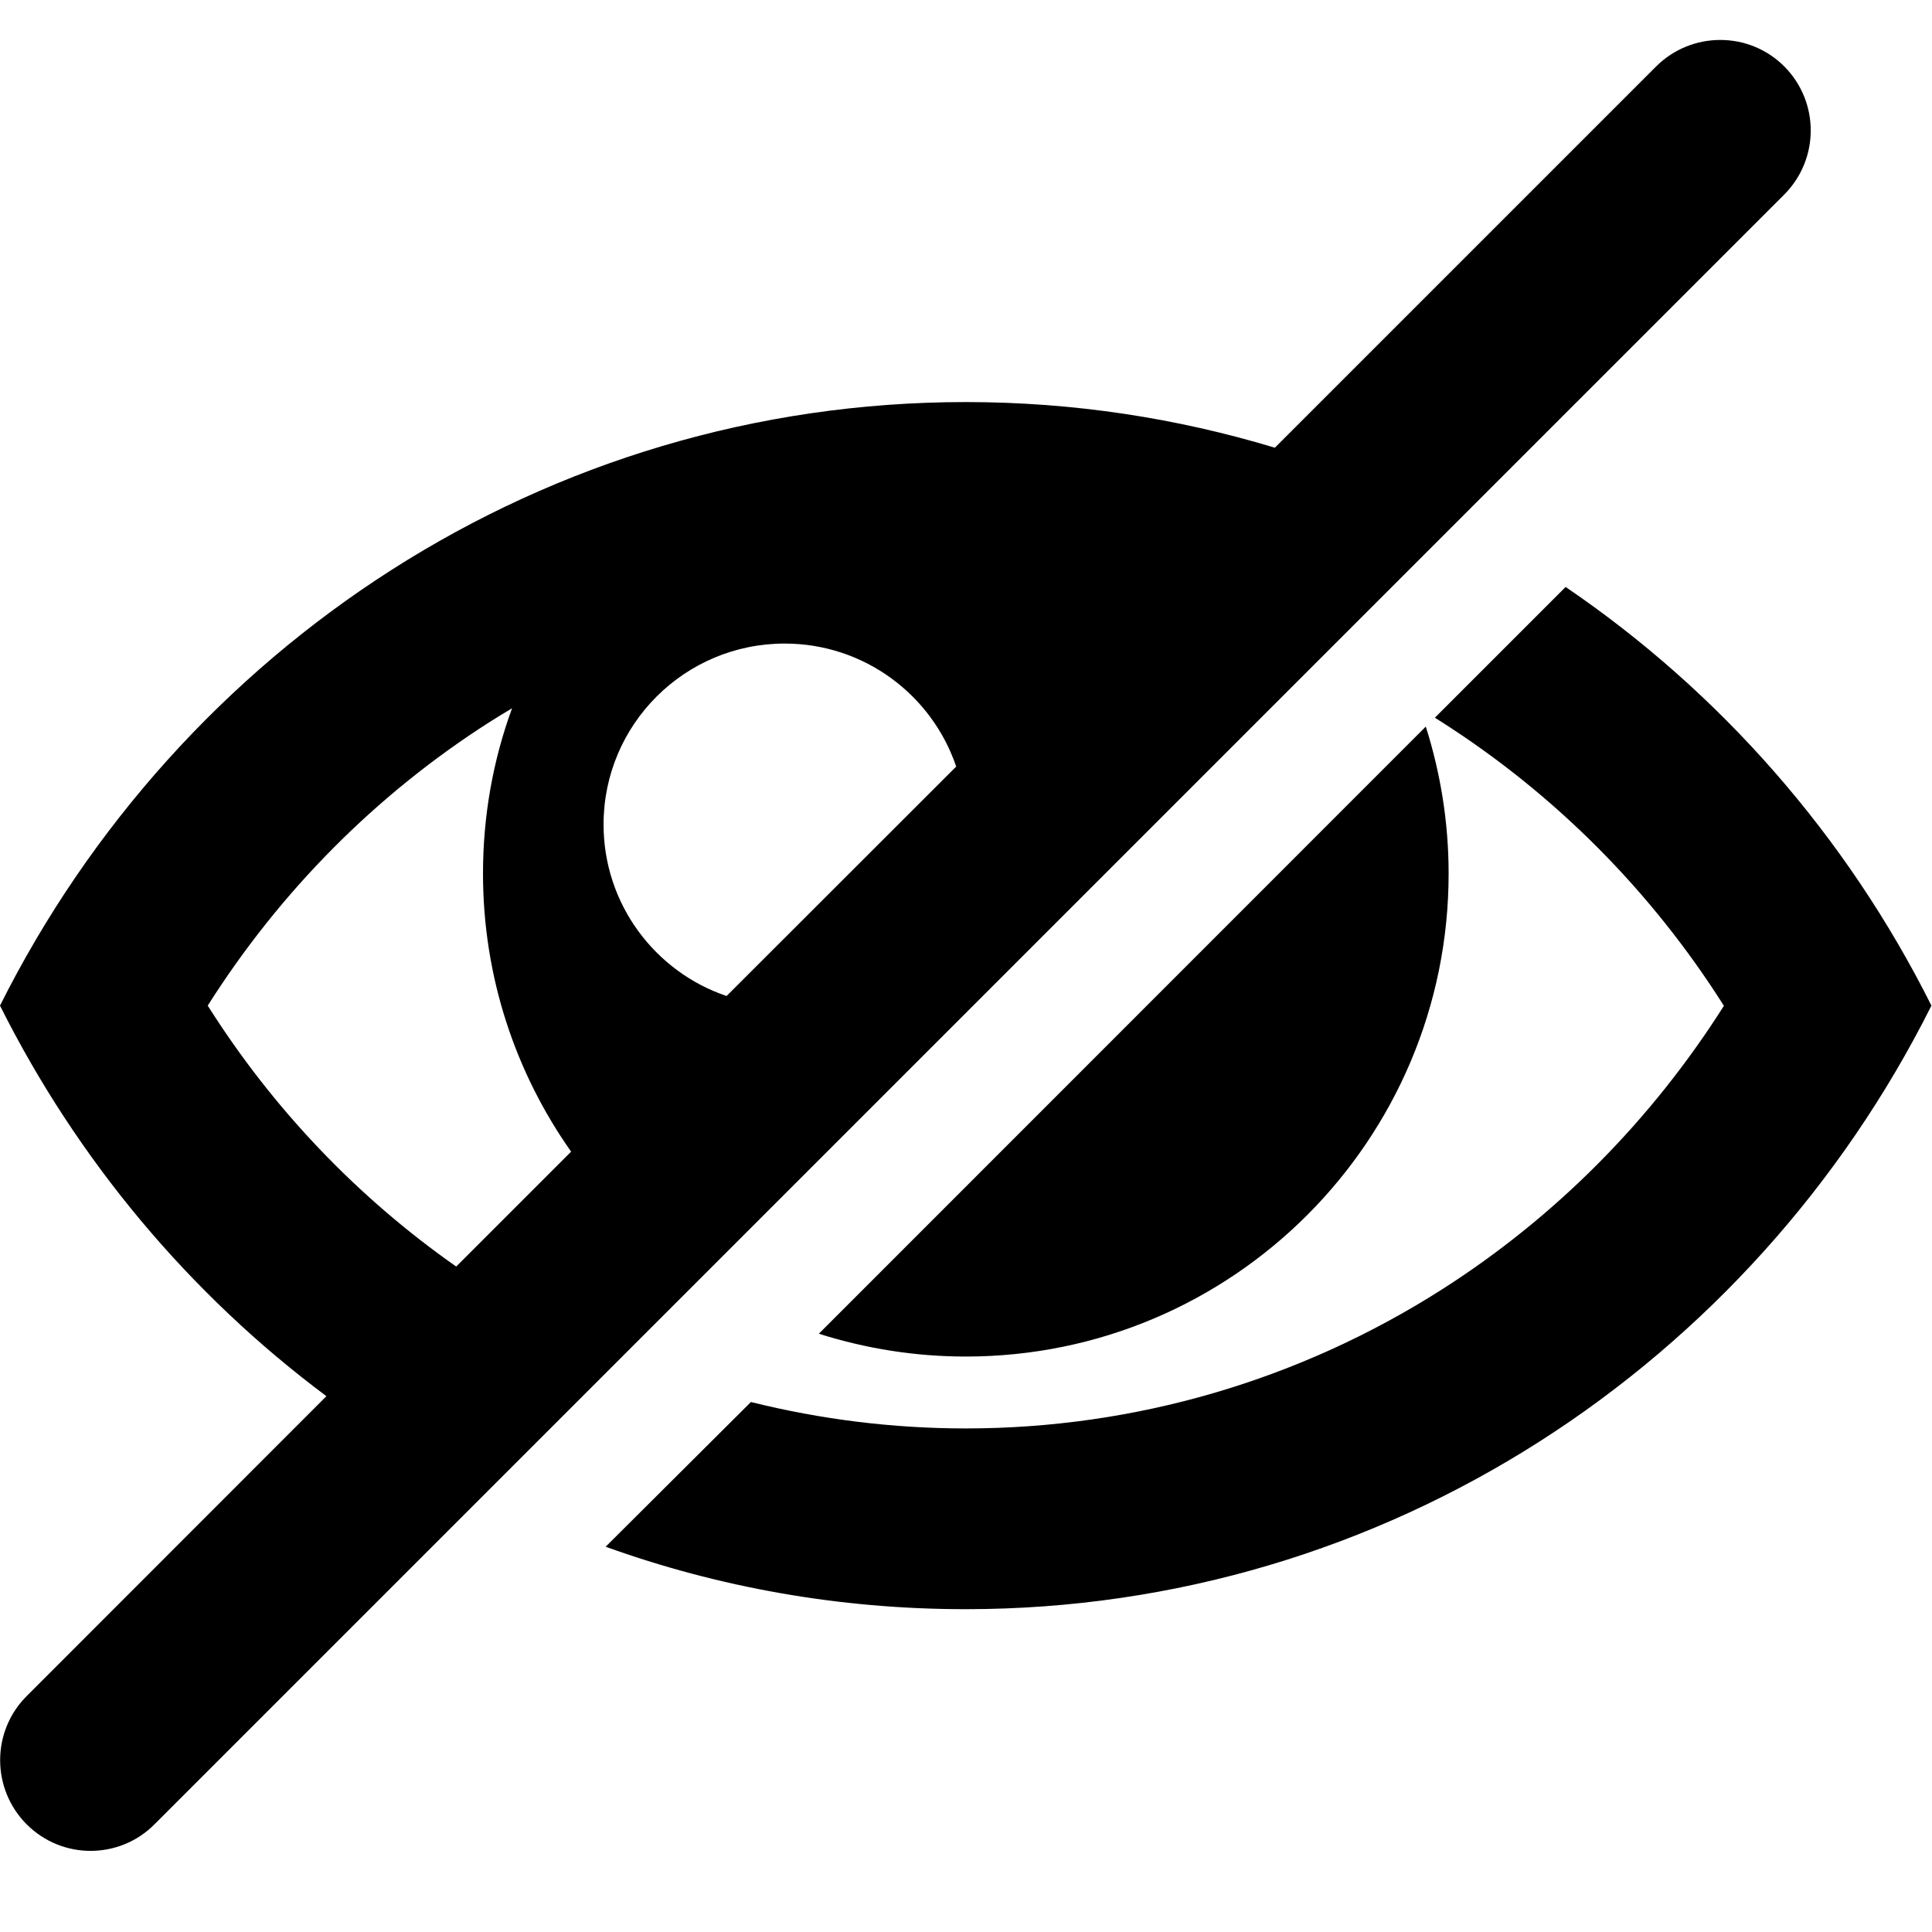 <svg xmlns="http://www.w3.org/2000/svg" viewBox="214 -92.1 1024 1024"><path d="M1159.7-56.9c-18.7-18.7-49.1-18.7-67.9 0L889.7 145.2C837.8 129.5 782.8 121 725.9 121 502.6 121 309.1 251 214 440.9c41.1 82.1 100.6 153 173 207l-158.9 159c-18.7 18.7-18.7 49.1 0 67.9 9.4 9.4 21.6 14.1 33.9 14.1 12.3 0 24.6-4.7 33.9-14.1L1159.7 11c18.7-18.8 18.7-49.1 0-67.9zM629.9 249c42.2 0 78.1 27.3 90.9 65.2L599.1 435.8c-37.9-12.8-65.2-48.7-65.2-90.9 0-53 43-95.9 96-95.9zM324.1 440.9c38.3-60.5 89.2-111.9 149.4-150.3 3.9-2.5 7.9-4.9 11.9-7.3-10 27.3-15.4 56.8-15.4 87.6 0 54.9 17.3 105.7 46.7 147.4l-60.9 60.9c-52.5-36.8-97.3-83.8-131.7-138.3zm657.7-70c0-27.2-4.3-53.3-12.1-77.9L648 614.8c24.6 7.8 50.7 12.1 77.9 12.1 141.3 0 255.9-114.6 255.9-256z"/><path d="M1043.8 219l-69.3 69.3c1.3.8 2.5 1.6 3.8 2.4 60.1 38.4 111.1 89.7 149.4 150.3-38.3 60.5-89.2 111.9-149.4 150.3-75.6 48.2-162.8 73.7-252.4 73.7-38.7 0-76.9-4.8-113.9-14l-77 76.7c59.7 21.5 123.9 33.1 190.8 33.1 223.2 0 416.8-130 511.9-319.9-45-89.9-112.1-166.3-193.9-221.9z"/></svg>
